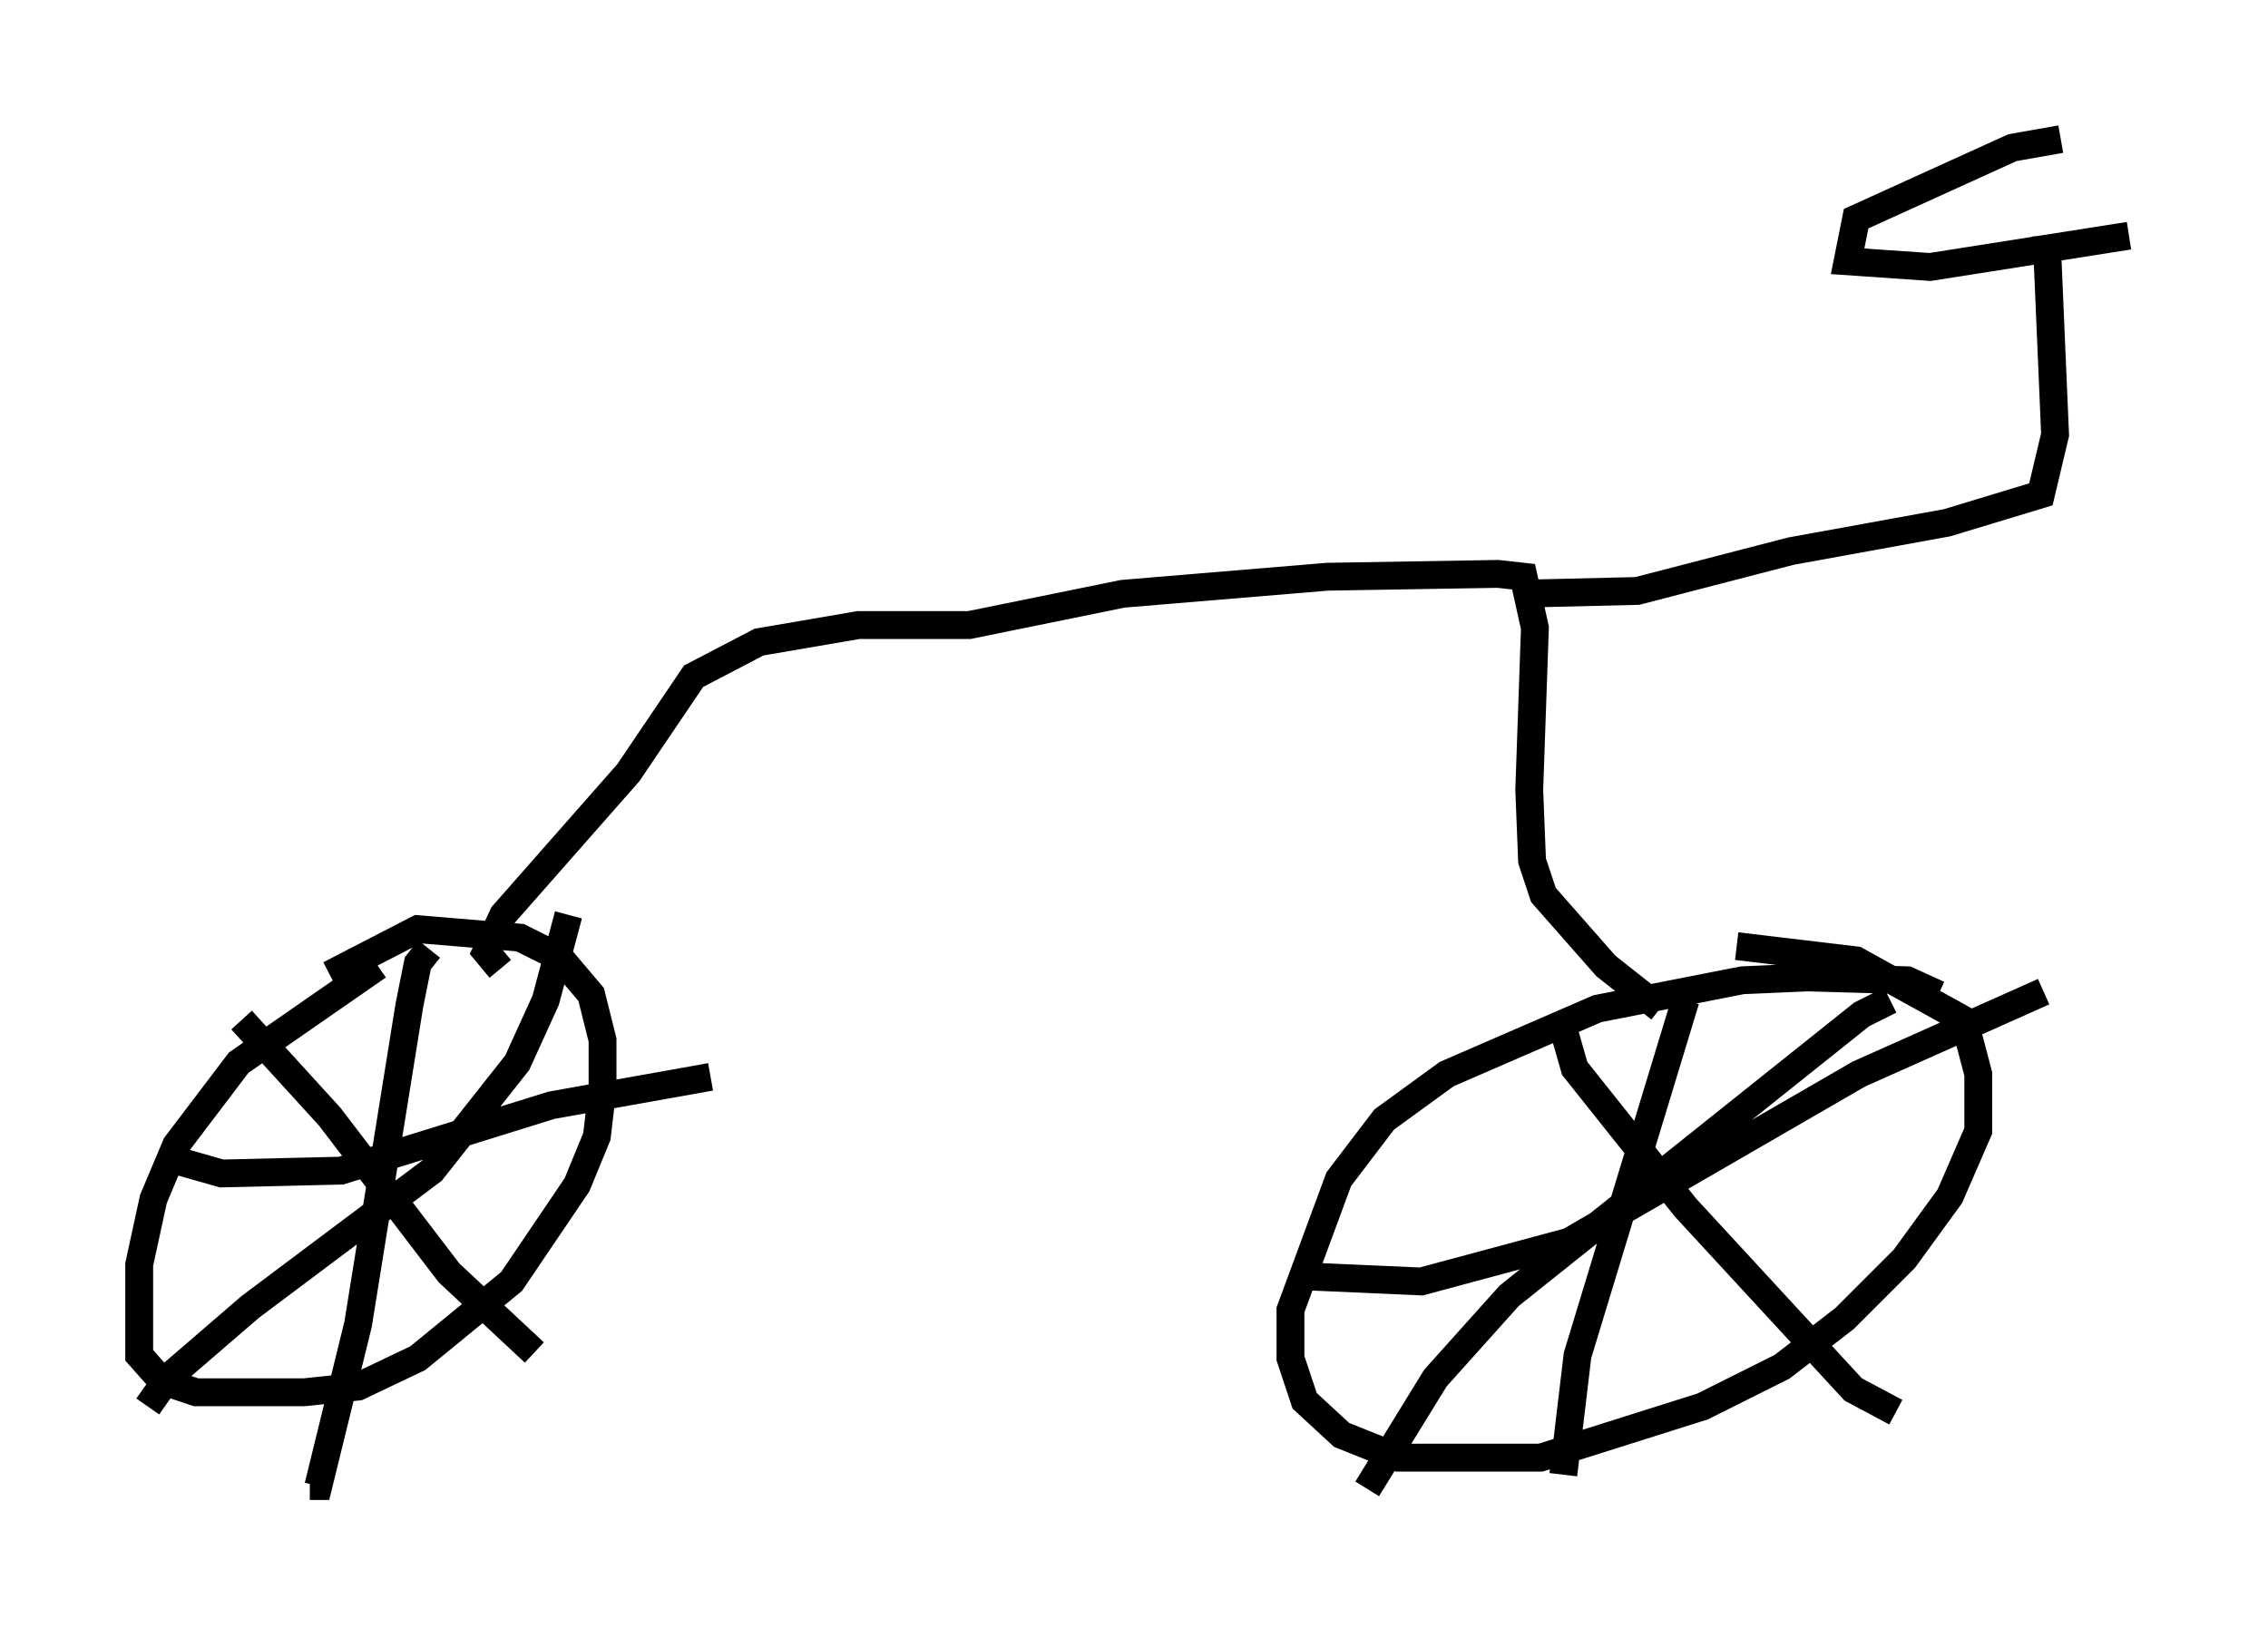 <?xml version="1.0" encoding="utf-8" ?>
<svg baseProfile="full" height="58.49" version="1.1" width="81.459" xmlns="http://www.w3.org/2000/svg" xmlns:ev="http://www.w3.org/2001/xml-events" xmlns:xlink="http://www.w3.org/1999/xlink"><defs /><rect fill="white" height="58.49" width="81.459" x="0" y="0" /><path d="M16.229, 34.604 m-2.654, 0.102 l-5.002, 3.471 -2.246, 2.96 l-0.817, 1.94 -0.51, 2.348 l0.0, 3.267 0.817, 0.919 l1.225, 0.408 3.879, 0.0 l1.94, -0.204 2.144, -1.021 l3.369, -2.756 2.348, -3.471 l0.715, -1.735 0.204, -1.735 l0.0, -1.735 -0.408, -1.633 l-1.123, -1.327 -1.429, -0.715 l-3.675, -0.306 -3.165, 1.633 m3.573, -0.919 l-0.408, 0.51 -0.306, 1.531 l-1.838, 11.433 -1.429, 5.819 l-0.306, 0.0 m-4.594, -11.638 l1.429, 0.408 4.288, -0.102 l7.554, -2.348 5.717, -1.021 m-5.104, -5.819 l-0.817, 3.063 -1.021, 2.246 l-3.063, 3.879 -6.533, 4.9 l-2.96, 2.552 -0.715, 1.021 m3.369, -13.883 l3.165, 3.471 4.288, 5.615 l3.063, 2.858 m50.43, -12.863 l-1.123, -0.51 -3.573, -0.102 l-2.348, 0.102 -5.206, 1.021 l-5.41, 2.348 -2.246, 1.633 l-1.633, 2.144 -1.735, 4.696 l0.0, 1.735 0.51, 1.531 l1.327, 1.225 2.042, 0.817 l5.104, 0.0 5.819, -1.838 l2.858, -1.429 2.246, -1.735 l2.144, -2.144 1.633, -2.246 l1.021, -2.348 0.0, -2.042 l-0.51, -1.94 -3.879, -2.144 l-4.288, -0.51 m-1.838, 1.94 l-3.879, 12.761 -0.51, 4.288 m-9.698, -7.146 l4.594, 0.204 5.308, -1.429 l10.413, -6.023 6.635, -2.96 m-17.252, 1.327 l0.408, 1.429 3.981, 5.002 l6.023, 6.533 1.531, 0.817 m-0.204, -14.802 l-1.021, 0.51 -12.658, 10.106 l-2.654, 2.96 -2.45, 3.981 m-31.136, -18.681 l-0.51, -0.613 0.613, -1.327 l4.492, -5.104 2.348, -3.471 l2.348, -1.225 3.573, -0.613 l3.981, 0.0 5.513, -1.123 l7.35, -0.613 6.125, -0.102 l0.919, 0.102 0.408, 1.838 l-0.204, 5.819 0.102, 2.552 l0.408, 1.225 2.246, 2.552 l1.94, 1.531 m-5.104, -14.904 l4.288, -0.102 5.513, -1.429 l5.615, -1.021 3.369, -1.021 l0.51, -2.144 -0.306, -7.146 m0.51, -3.471 l-1.735, 0.306 -5.615, 2.552 l-0.306, 1.531 2.96, 0.204 l7.146, -1.123 " fill="none" stroke="black" stroke-width="1" /></svg>